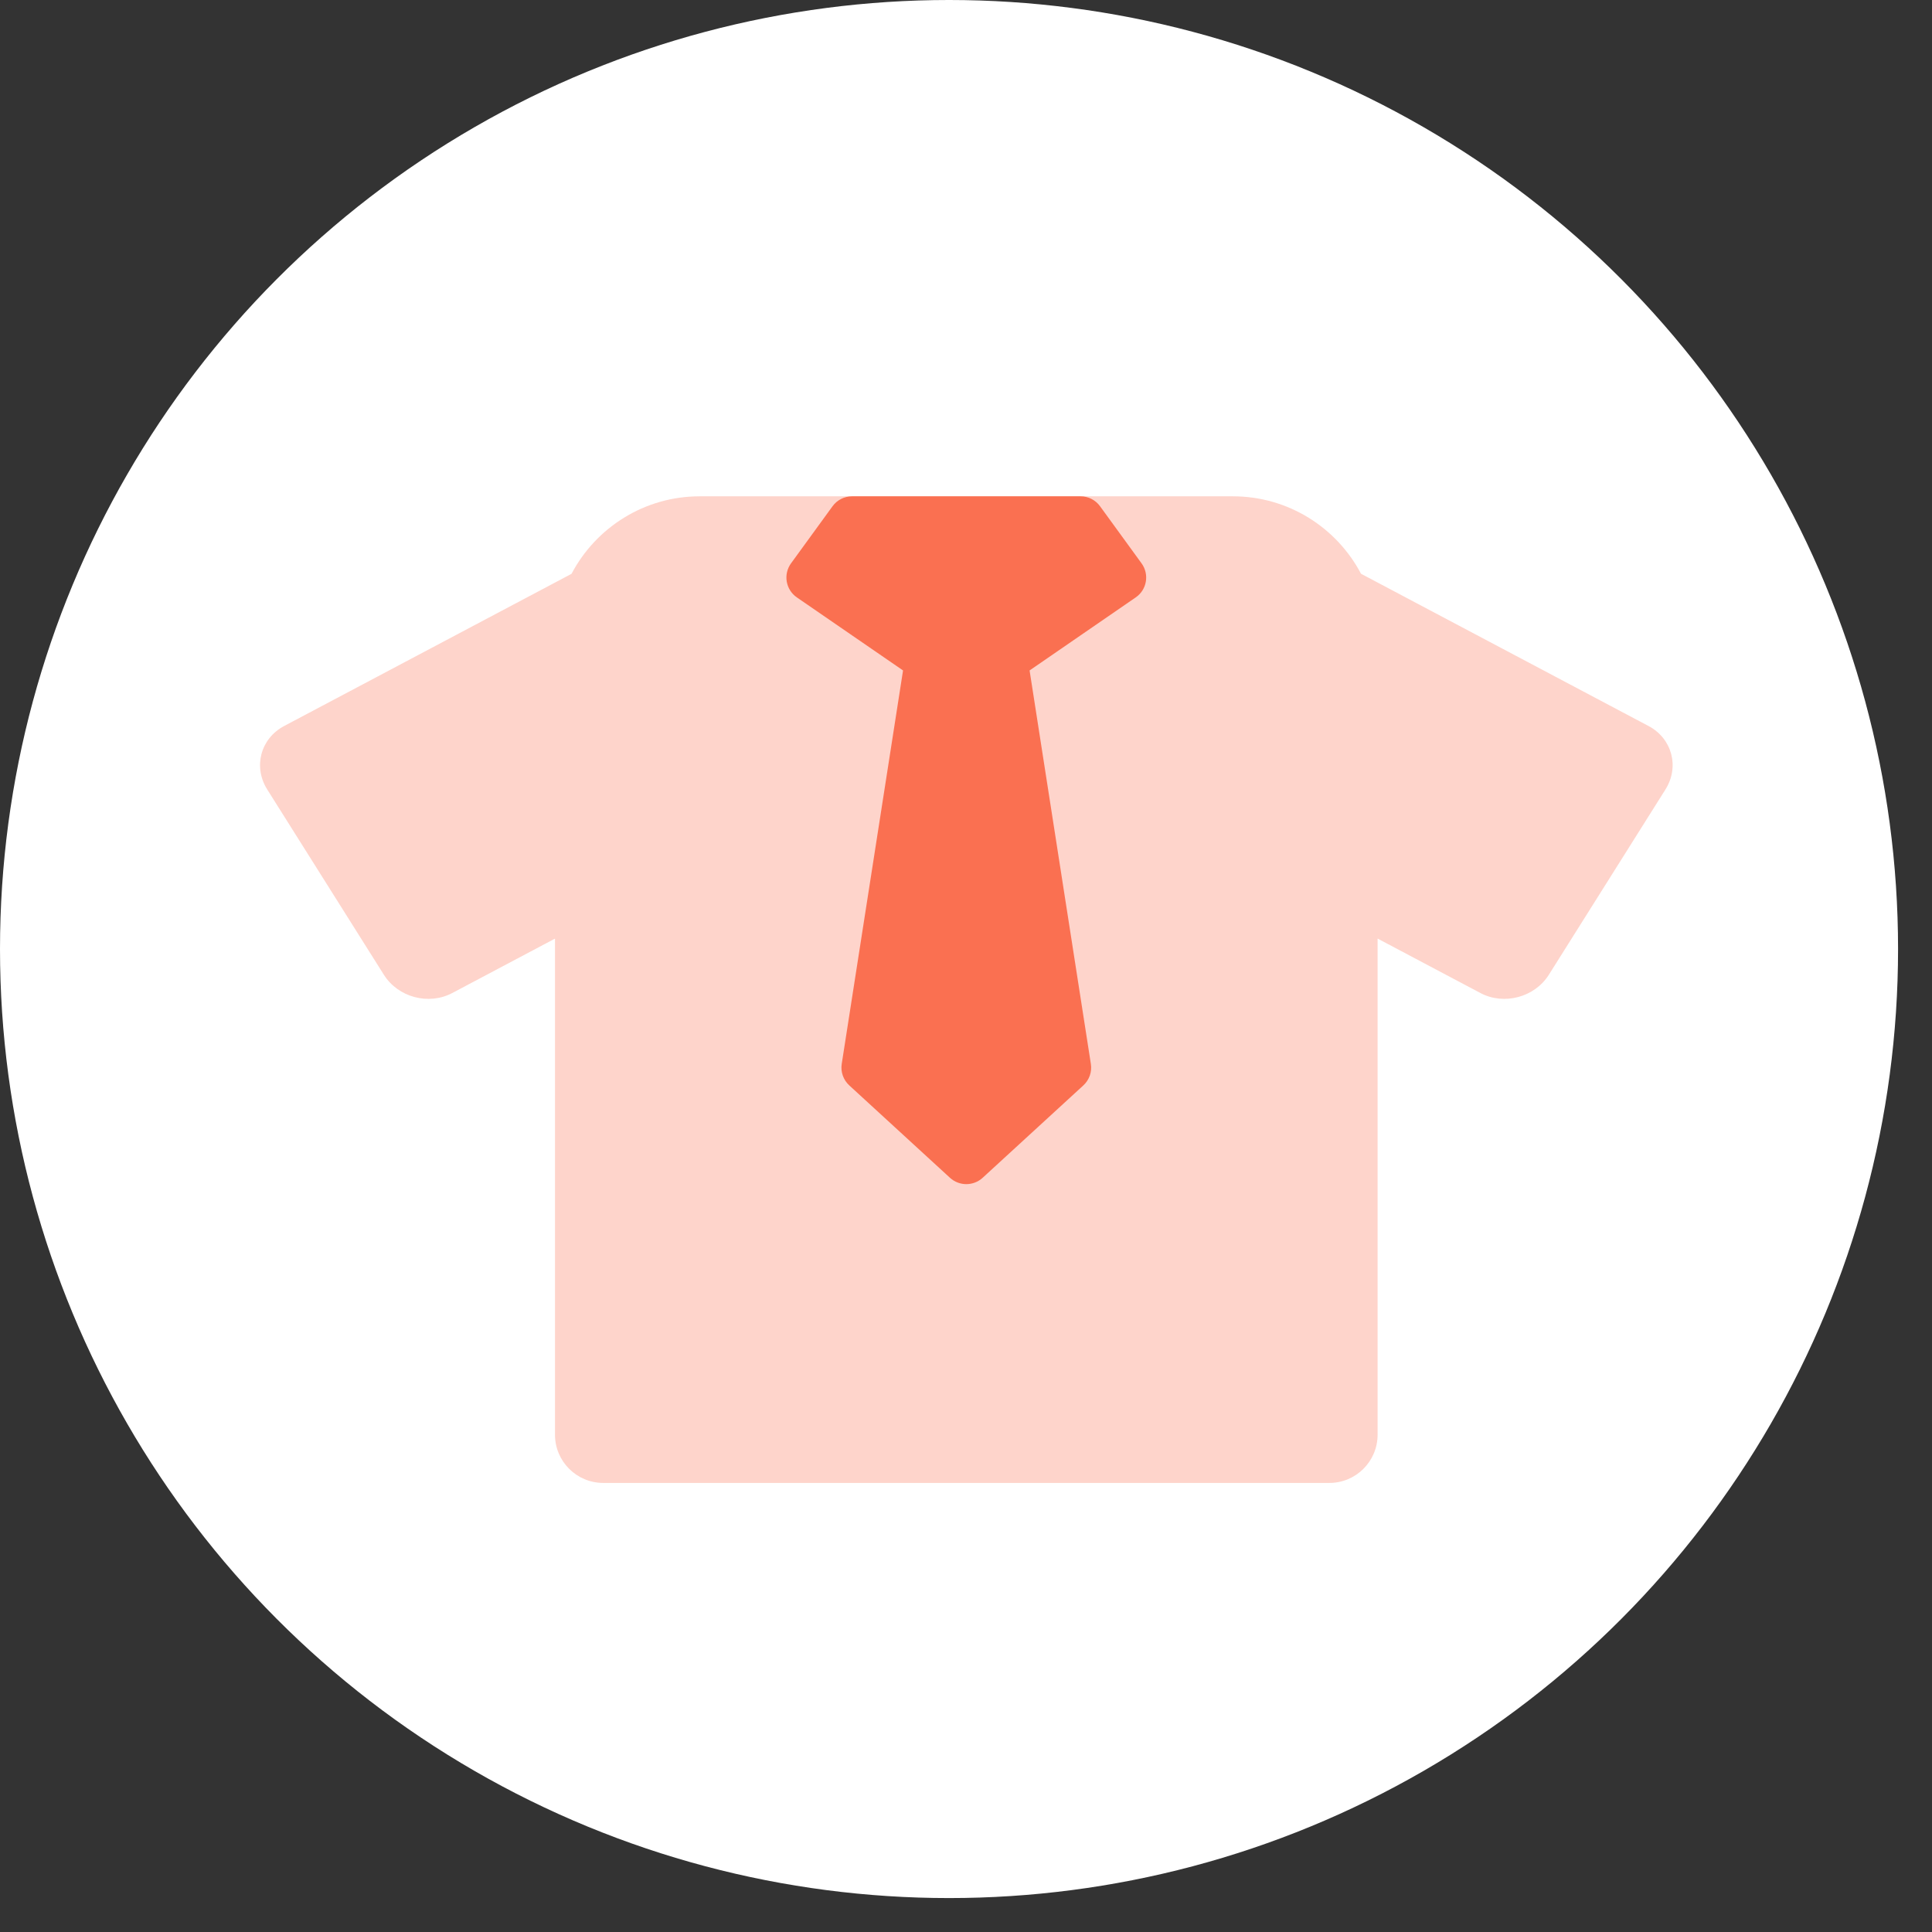 <svg width="46" height="46" viewBox="0 0 46 46" fill="none" xmlns="http://www.w3.org/2000/svg">
<rect x="0" y="0" width="46" height="46" fill="#333333" stroke="none"/>
<circle cx="22.596" cy="22.596" r="22.596" fill="white"/>
<path fill-rule="evenodd" clip-rule="evenodd" d="M13.608 13.662C14.185 12.566 15.336 11.817 16.661 11.817H29.353C30.678 11.817 31.828 12.565 32.405 13.661L39.251 17.286C39.812 17.583 39.992 18.259 39.654 18.796L36.877 23.209C36.538 23.746 35.81 23.941 35.249 23.644L32.8 22.347V34.159C32.8 34.794 32.285 35.308 31.651 35.308H14.363C13.729 35.308 13.214 34.794 13.214 34.159V22.348L10.767 23.644C10.206 23.941 9.478 23.746 9.14 23.209L6.362 18.796C6.024 18.259 6.204 17.583 6.765 17.286L13.608 13.662Z" fill="#FA7051" fill-opacity="0.3"/>
<path fill-rule="evenodd" clip-rule="evenodd" d="M20.287 11.817C20.103 11.817 19.93 11.905 19.822 12.054L18.834 13.413C18.644 13.675 18.707 14.041 18.973 14.224L21.501 15.963L20.041 25.332C20.012 25.521 20.079 25.713 20.221 25.843L22.619 28.043C22.839 28.244 23.176 28.244 23.396 28.043L25.794 25.843C25.935 25.713 26.003 25.521 25.973 25.332L24.514 15.963L27.041 14.224C27.308 14.041 27.37 13.675 27.18 13.413L26.192 12.054C26.084 11.905 25.912 11.817 25.728 11.817H20.287Z" fill="#FA7051"/>
</svg>
